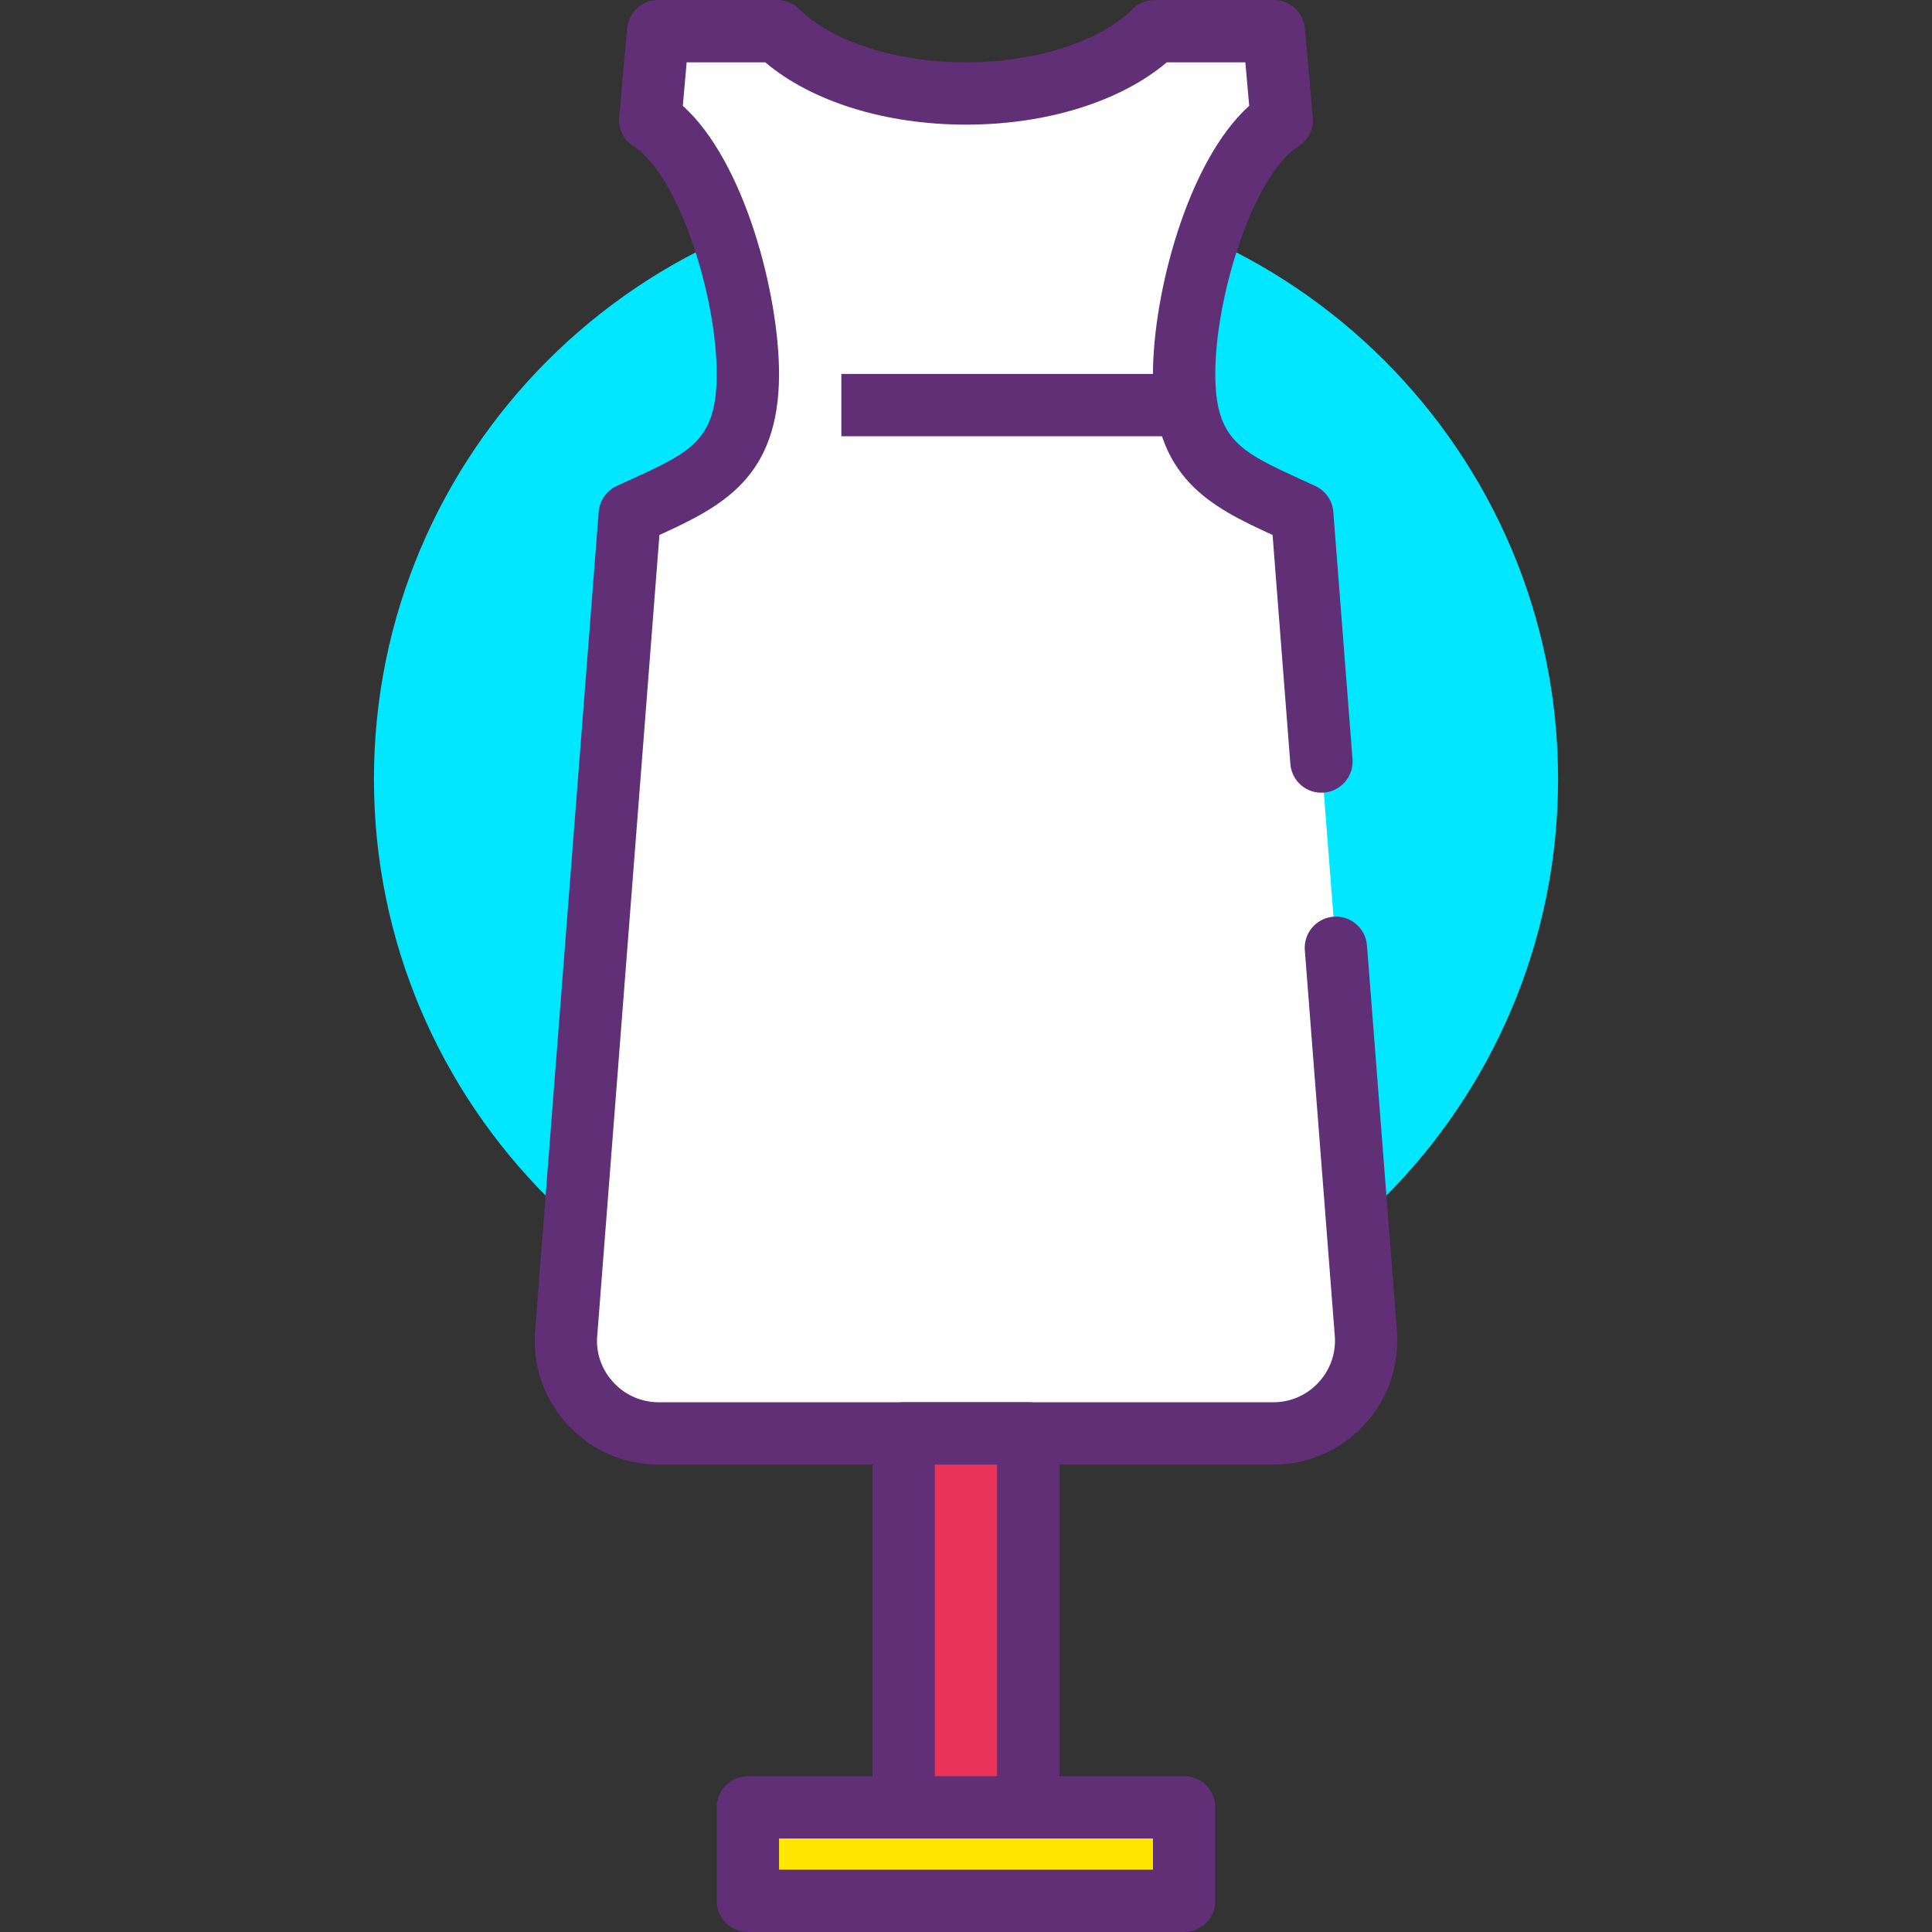 <?xml version="1.0" encoding="iso-8859-1"?>
<!-- Generator: Adobe Illustrator 19.0.0, SVG Export Plug-In . SVG Version: 6.00 Build 0)  -->
<svg version="1.1" id="Capa_1" xmlns="http://www.w3.org/2000/svg" xmlns:xlink="http://www.w3.org/1999/xlink" x="0px" y="0px"
	 viewBox="0 0 423.253 423.253" style="enable-background:new 0 0 423.253 423.253;" xml:space="preserve">
<rect x="0" y="0" width="423.253" height="423.253" fill="#333333" stroke="none"/>
<g>
	<circle style="fill:#00E7FF;" cx="211.627" cy="170.667" r="122.88"/>
	<path style="fill:#00E7FF;" d="M211.627,300.373c-71.52,0-129.707-58.187-129.707-129.707S140.107,40.96,211.627,40.96
		s129.707,58.187,129.707,129.707S283.146,300.373,211.627,300.373z M211.627,54.613c-63.993,0-116.053,52.06-116.053,116.053
		s52.06,116.053,116.053,116.053S327.68,234.66,327.68,170.667S275.62,54.613,211.627,54.613z"/>
</g>
<path style="fill:#FFFFFF;" d="M289.493,166.833l-4.205-54.17c-15.148-7.014-25.875-10.575-25.875-30.744
	c0-18.118,8.644-47.534,21.383-55.636l-1.722-19.458h-26.107c-8.267,8.153-23.665,13.653-41.341,13.653s-33.075-5.501-41.341-13.653
	h-26.107l-1.722,19.458c12.739,8.102,21.383,37.518,21.383,55.636c0,20.169-10.726,23.729-25.875,30.744l-13.972,179.948
	c-0.604,11.643,8.673,21.415,20.332,21.415h134.603c11.66,0,20.937-9.772,20.332-21.417l-6.598-84.977"/>
<path style="fill:#602F75;" d="M278.927,320.853h-134.6c-7.53,0-14.534-3.007-19.721-8.474c-5.183-5.46-7.823-12.607-7.431-20.12
	l13.983-180.12c0.193-2.466,1.696-4.634,3.937-5.666l2.816-1.294c13.512-6.173,19.101-8.733,19.101-23.26
	c0-17.234-8.407-43.633-18.22-49.874c-2.154-1.367-3.364-3.82-3.137-6.361l1.724-19.459C137.694,2.7,140.643,0,144.179,0h26.107
	c1.794,0,3.517,0.707,4.794,1.966c7.31,7.207,21.313,11.687,36.547,11.687c15.234,0,29.237-4.48,36.547-11.687
	c1.277-1.26,3-1.966,4.794-1.966h26.107c3.536,0,6.487,2.7,6.799,6.226l1.724,19.459c0.227,2.54-0.983,4.994-3.137,6.361
	c-9.813,6.241-18.22,32.64-18.22,49.874c0,14.527,5.589,17.087,19.099,23.26l2.816,1.294c2.239,1.033,3.743,3.2,3.937,5.666
	l4.207,54.166c0.29,3.76-2.521,7.04-6.277,7.334c-3.804,0.307-7.043-2.526-7.337-6.281l-3.896-50.161
	c-13.595-6.226-26.202-12.465-26.202-35.279c0-17.3,7.47-46.486,21.081-58.74l-0.845-9.527h-17.215
	c-10.15,8.593-26.317,13.653-43.981,13.653s-33.83-5.06-43.981-13.653h-17.217l-0.843,9.527
	c13.611,12.254,21.081,41.44,21.081,58.74c0,22.813-12.607,29.053-26.204,35.28l-13.664,175.94c-0.183,3.567,1.13,7.127,3.71,9.841
	c2.58,2.72,6.067,4.221,9.817,4.221h134.6c3.75,0,7.236-1.5,9.817-4.221c2.58-2.714,3.893-6.274,3.7-10.013l-6.589-84.806
	c-0.29-3.76,2.521-7.04,6.277-7.334c3.739-0.307,7.043,2.521,7.337,6.281l6.6,84.98c0.403,7.687-2.237,14.833-7.421,20.294
	C293.46,317.846,286.457,320.853,278.927,320.853z"/>
<rect x="184.32" y="81.92" style="fill:#602F75;" width="75.093" height="13.653"/>
<rect x="197.973" y="314.027" style="fill:#EA3457;" width="27.307" height="88.747"/>
<path style="fill:#602F75;" d="M225.28,409.6h-27.307c-3.77,0-6.827-3.053-6.827-6.827v-88.747c0-3.773,3.057-6.827,6.827-6.827
	h27.307c3.77,0,6.827,3.053,6.827,6.827v88.747C232.107,406.547,229.05,409.6,225.28,409.6z M204.8,395.947h13.653v-75.093H204.8
	V395.947z"/>
<rect x="163.84" y="395.947" style="fill:#FFE600;" width="95.573" height="20.48"/>
<path style="fill:#602F75;" d="M259.413,423.253H163.84c-3.77,0-6.827-3.053-6.827-6.827v-20.48c0-3.773,3.057-6.827,6.827-6.827
	h95.573c3.77,0,6.827,3.053,6.827,6.827v20.48C266.24,420.2,263.183,423.253,259.413,423.253z M170.667,409.6h81.92v-6.827h-81.92
	V409.6z"/>
<g>
</g>
<g>
</g>
<g>
</g>
<g>
</g>
<g>
</g>
<g>
</g>
<g>
</g>
<g>
</g>
<g>
</g>
<g>
</g>
<g>
</g>
<g>
</g>
<g>
</g>
<g>
</g>
<g>
</g>
</svg>
